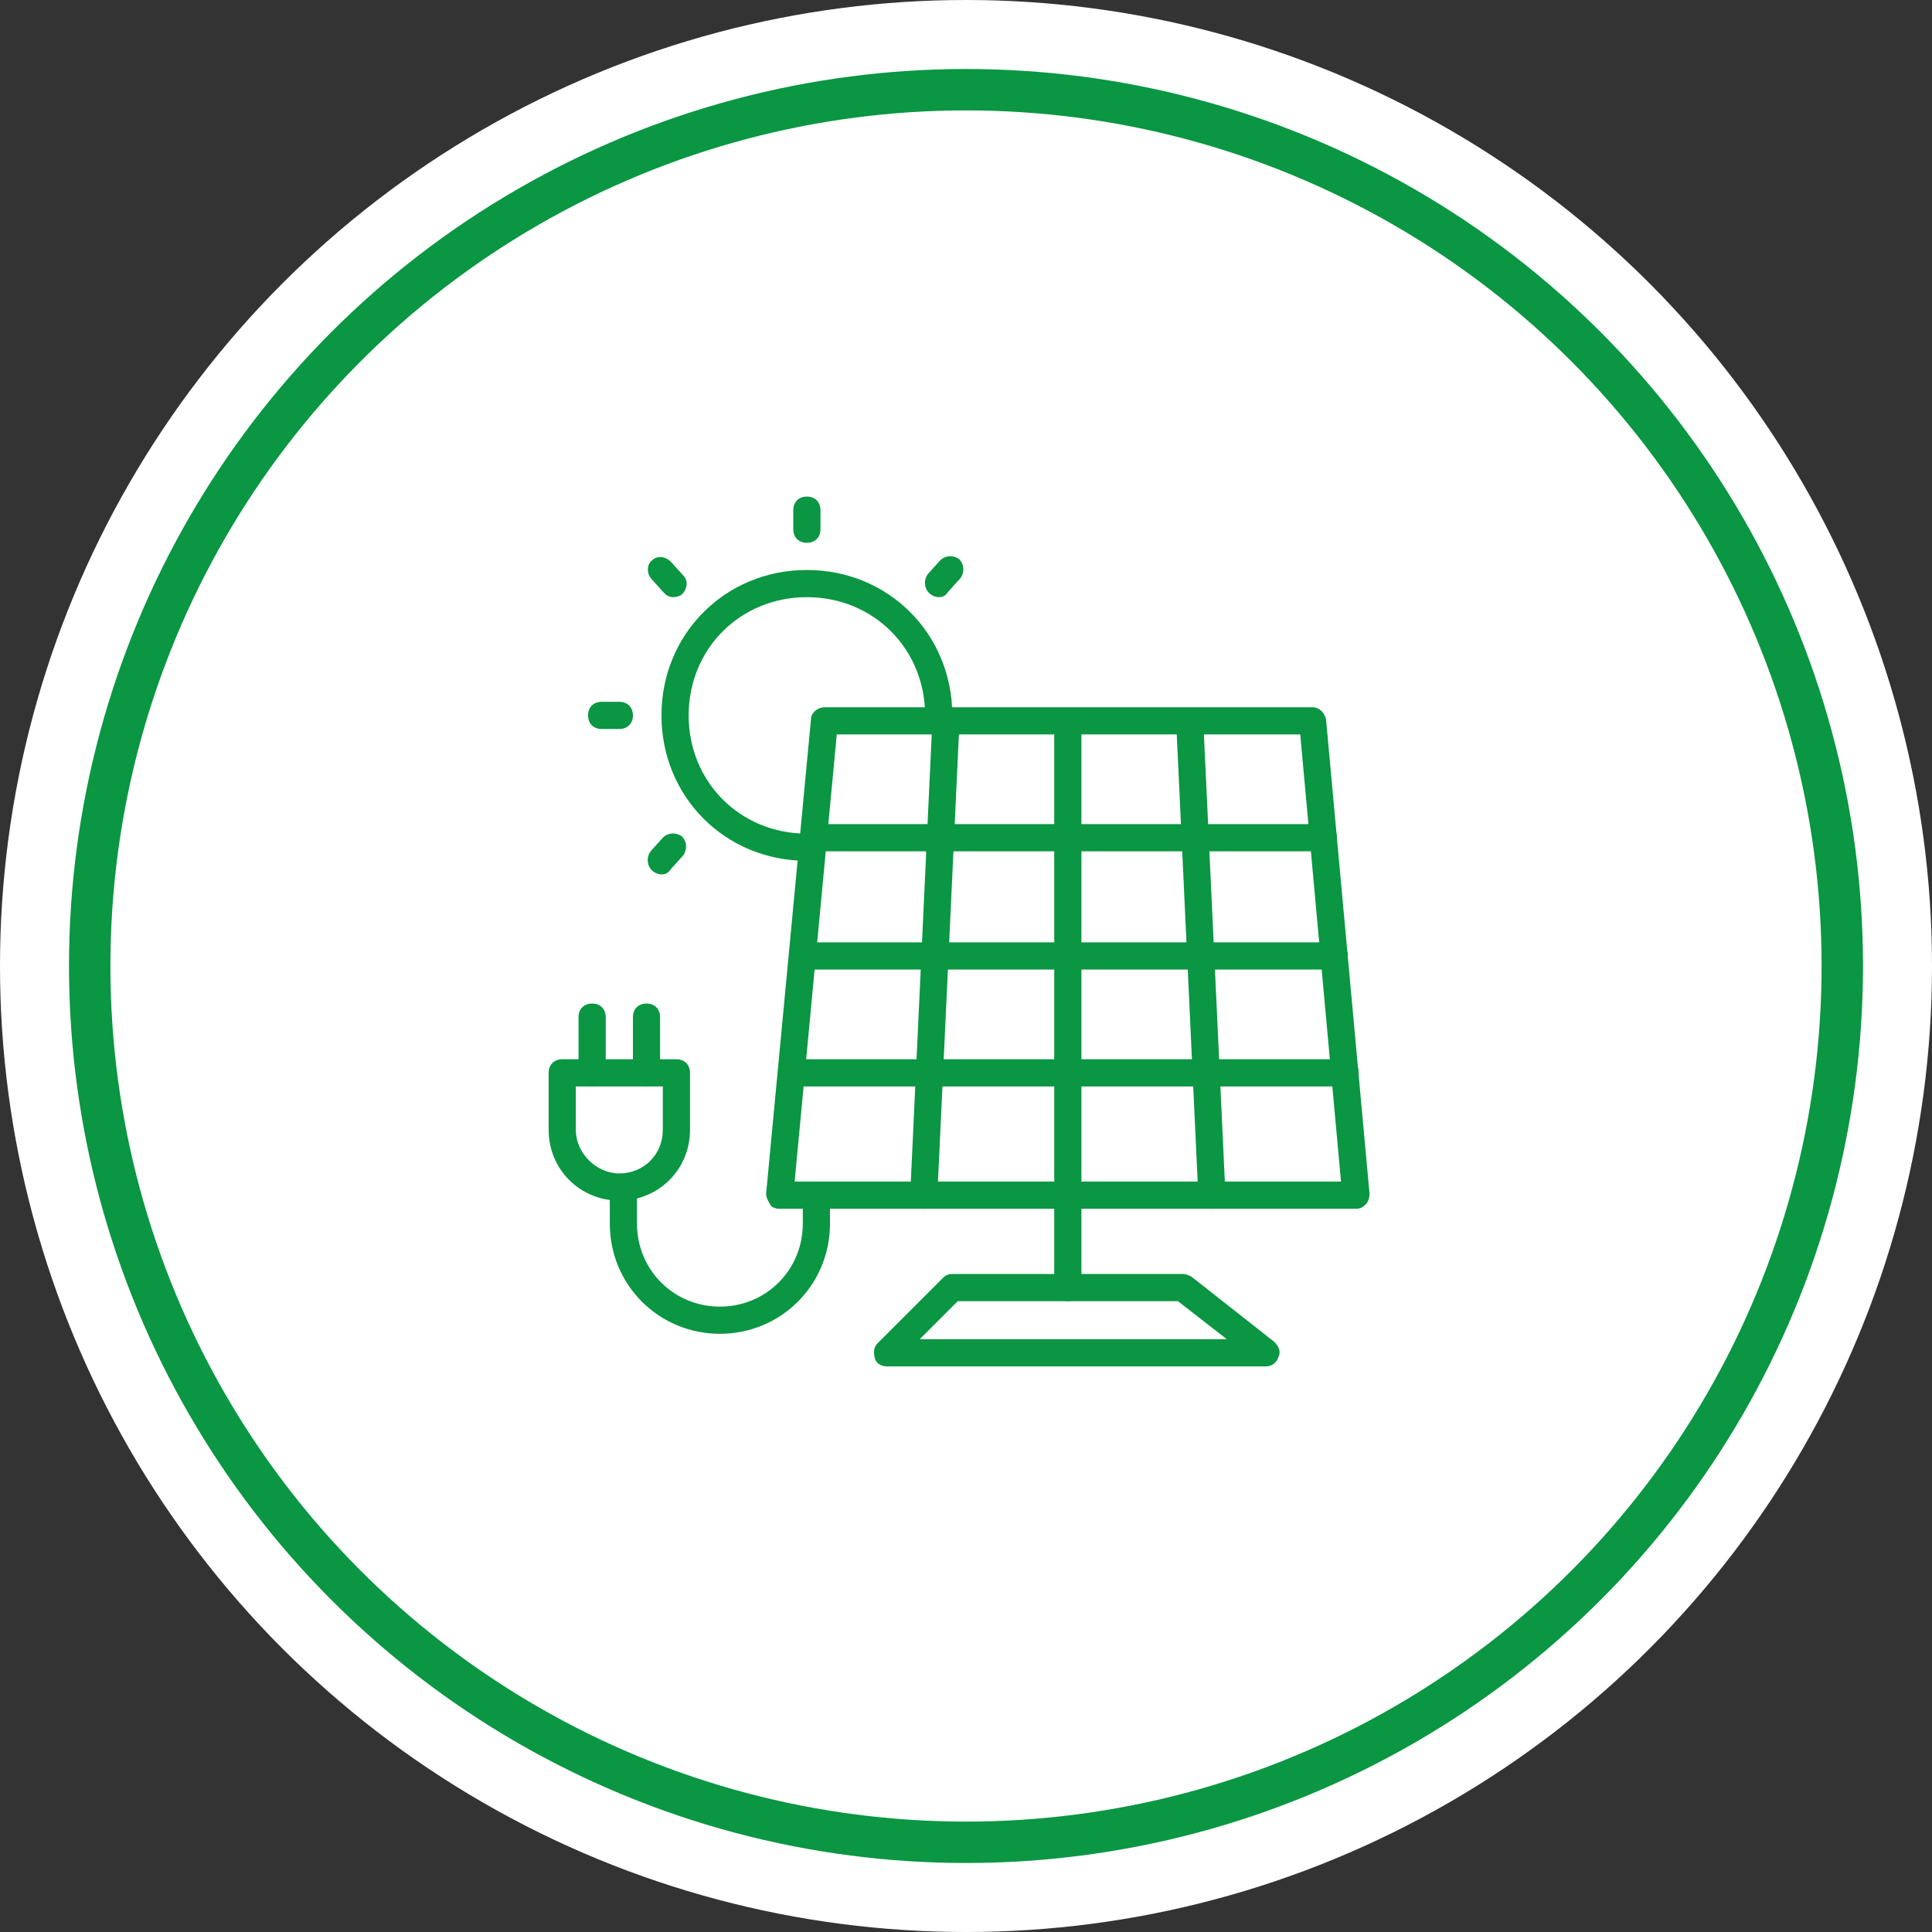<svg width="140" height="140" viewBox="0 0 140 140" fill="none" xmlns="http://www.w3.org/2000/svg">
<rect x="0" y="0" width="140" height="140" fill="#333333" stroke="none"/>
<circle cx="70" cy="70" r="70" fill="white"/>
<circle cx="70" cy="70" r="63.5" fill="white" stroke="#0A9642" stroke-width="3"/>
<path d="M58.864 62.379H58.47C52.561 62.379 47.932 57.75 47.932 51.841C47.932 45.932 52.561 41.303 58.47 41.303C64.379 41.303 69.008 45.932 69.008 51.841V52.235C69.008 52.826 68.614 53.22 68.023 53.22C67.432 53.22 67.038 52.826 67.038 52.235V51.841C67.038 47.015 63.295 43.273 58.47 43.273C53.644 43.273 49.902 47.015 49.902 51.841C49.902 56.667 53.644 60.409 58.47 60.409H58.864C59.455 60.409 59.849 60.803 59.849 61.394C59.849 61.985 59.455 62.379 58.864 62.379Z" fill="#0A9642"/>
<path d="M58.47 39.333C57.879 39.333 57.485 38.939 57.485 38.349V36.97C57.485 36.379 57.879 35.985 58.47 35.985C59.061 35.985 59.455 36.379 59.455 36.97V38.349C59.455 38.939 59.061 39.333 58.47 39.333Z" fill="#0A9642"/>
<path d="M44.879 52.826H43.599C43.008 52.826 42.614 52.432 42.614 51.841C42.614 51.25 43.008 50.856 43.599 50.856H44.879C45.47 50.856 45.864 51.25 45.864 51.841C45.864 52.432 45.47 52.826 44.879 52.826Z" fill="#0A9642"/>
<path d="M48.818 43.273C48.523 43.273 48.326 43.174 48.129 42.977L47.242 41.992C46.849 41.598 46.849 40.909 47.242 40.614C47.636 40.22 48.227 40.318 48.621 40.712L49.508 41.697C49.902 42.091 49.803 42.682 49.409 43.076C49.311 43.174 49.015 43.273 48.818 43.273Z" fill="#0A9642"/>
<path d="M68.121 62.477C67.826 62.477 67.629 62.379 67.432 62.182L67.333 62.083C66.939 61.69 66.939 61.099 67.333 60.705C67.727 60.311 68.318 60.311 68.712 60.705L68.811 60.803C69.205 61.197 69.205 61.788 68.811 62.182C68.614 62.379 68.417 62.477 68.121 62.477Z" fill="#0A9642"/>
<path d="M47.932 63.364C47.735 63.364 47.439 63.265 47.242 63.068C46.849 62.674 46.849 62.083 47.144 61.689L48.03 60.705C48.424 60.311 49.015 60.311 49.409 60.606C49.803 61 49.803 61.591 49.508 61.985L48.621 62.97C48.424 63.265 48.227 63.364 47.932 63.364Z" fill="#0A9642"/>
<path d="M68.023 43.273C67.826 43.273 67.53 43.174 67.333 42.977C66.939 42.584 66.939 41.993 67.235 41.599L68.121 40.614C68.515 40.22 69.106 40.22 69.5 40.515C69.894 40.909 69.894 41.5 69.599 41.894L68.712 42.879C68.515 43.174 68.318 43.273 68.023 43.273Z" fill="#0A9642"/>
<path d="M98.258 87.591H56.5C56.205 87.591 55.909 87.492 55.811 87.296C55.712 87.099 55.515 86.803 55.515 86.508L58.765 52.136C58.765 51.644 59.258 51.25 59.75 51.25H95.106C95.599 51.25 95.992 51.644 96.091 52.136L99.242 86.508C99.242 86.803 99.144 87.099 98.947 87.296C98.75 87.492 98.553 87.591 98.258 87.591ZM57.583 85.621H97.174L94.22 53.22H60.636L57.583 85.621Z" fill="#0A9642"/>
<path d="M66.939 87.591C66.349 87.591 65.955 87.099 65.955 86.606L67.53 52.924C67.53 52.333 68.023 51.94 68.515 51.94C69.106 51.94 69.5 52.432 69.5 52.924L67.924 86.606C67.924 87.197 67.432 87.591 66.939 87.591Z" fill="#0A9642"/>
<path d="M77.379 87.591C76.788 87.591 76.394 87.197 76.394 86.606V52.924C76.394 52.333 76.788 51.94 77.379 51.94C77.97 51.94 78.364 52.333 78.364 52.924V86.606C78.364 87.197 77.97 87.591 77.379 87.591Z" fill="#0A9642"/>
<path d="M87.818 87.591C87.326 87.591 86.833 87.197 86.833 86.606L85.258 52.924C85.258 52.333 85.651 51.94 86.242 51.94C86.833 51.94 87.227 52.333 87.227 52.924L88.803 86.606C88.803 87.099 88.409 87.591 87.818 87.591Z" fill="#0A9642"/>
<path d="M96.682 70.258H58.174C57.583 70.258 57.189 69.864 57.189 69.273C57.189 68.682 57.583 68.288 58.174 68.288H96.682C97.273 68.288 97.667 68.682 97.667 69.273C97.667 69.864 97.273 70.258 96.682 70.258Z" fill="#0A9642"/>
<path d="M95.894 61.689H58.962C58.371 61.689 57.977 61.295 57.977 60.705C57.977 60.114 58.371 59.72 58.962 59.72H95.894C96.485 59.72 96.879 60.114 96.879 60.705C96.879 61.295 96.485 61.689 95.894 61.689Z" fill="#0A9642"/>
<path d="M97.47 78.728H57.386C56.795 78.728 56.401 78.334 56.401 77.743C56.401 77.152 56.795 76.758 57.386 76.758H97.47C98.061 76.758 98.454 77.152 98.454 77.743C98.454 78.334 98.061 78.728 97.47 78.728Z" fill="#0A9642"/>
<path d="M77.379 94.288C76.788 94.288 76.394 93.894 76.394 93.303V87.394C76.394 86.803 76.788 86.409 77.379 86.409C77.97 86.409 78.364 86.803 78.364 87.394V93.303C78.364 93.894 77.97 94.288 77.379 94.288Z" fill="#0A9642"/>
<path d="M91.758 99.015H64.28C63.886 99.015 63.492 98.818 63.394 98.424C63.295 98.031 63.295 97.636 63.591 97.341L68.318 92.614C68.515 92.417 68.712 92.318 69.008 92.318H85.75C85.947 92.318 86.144 92.417 86.341 92.515L92.349 97.243C92.644 97.538 92.841 97.932 92.644 98.326C92.546 98.72 92.152 99.015 91.758 99.015ZM66.644 97.046H88.902L85.356 94.288H69.402L66.644 97.046Z" fill="#0A9642"/>
<path d="M44.879 87C42.023 87 39.758 84.735 39.758 81.879V77.743C39.758 77.152 40.151 76.758 40.742 76.758H49.015C49.606 76.758 50 77.152 50 77.743V81.879C50 84.735 47.735 87 44.879 87ZM41.727 78.728V81.879C41.727 83.553 43.205 85.031 44.879 85.031C46.651 85.031 48.03 83.652 48.03 81.879V78.728H41.727Z" fill="#0A9642"/>
<path d="M42.909 78.727C42.318 78.727 41.924 78.333 41.924 77.743V73.705C41.924 73.114 42.318 72.72 42.909 72.72C43.5 72.72 43.894 73.114 43.894 73.705V77.743C43.894 78.333 43.5 78.727 42.909 78.727Z" fill="#0A9642"/>
<path d="M46.849 78.727C46.258 78.727 45.864 78.333 45.864 77.743V73.705C45.864 73.114 46.258 72.72 46.849 72.72C47.439 72.72 47.833 73.114 47.833 73.705V77.743C47.833 78.333 47.439 78.727 46.849 78.727Z" fill="#0A9642"/>
<path d="M52.167 96.652C47.735 96.652 44.189 93.106 44.189 88.674V86.114C44.189 85.523 44.583 85.129 45.174 85.129C45.765 85.129 46.159 85.523 46.159 86.114V88.674C46.159 92.023 48.818 94.682 52.167 94.682C55.515 94.682 58.174 92.023 58.174 88.674V86.606C58.174 86.015 58.568 85.621 59.159 85.621C59.75 85.621 60.144 86.015 60.144 86.606V88.674C60.144 93.106 56.598 96.652 52.167 96.652Z" fill="#0A9642"/>
</svg>
